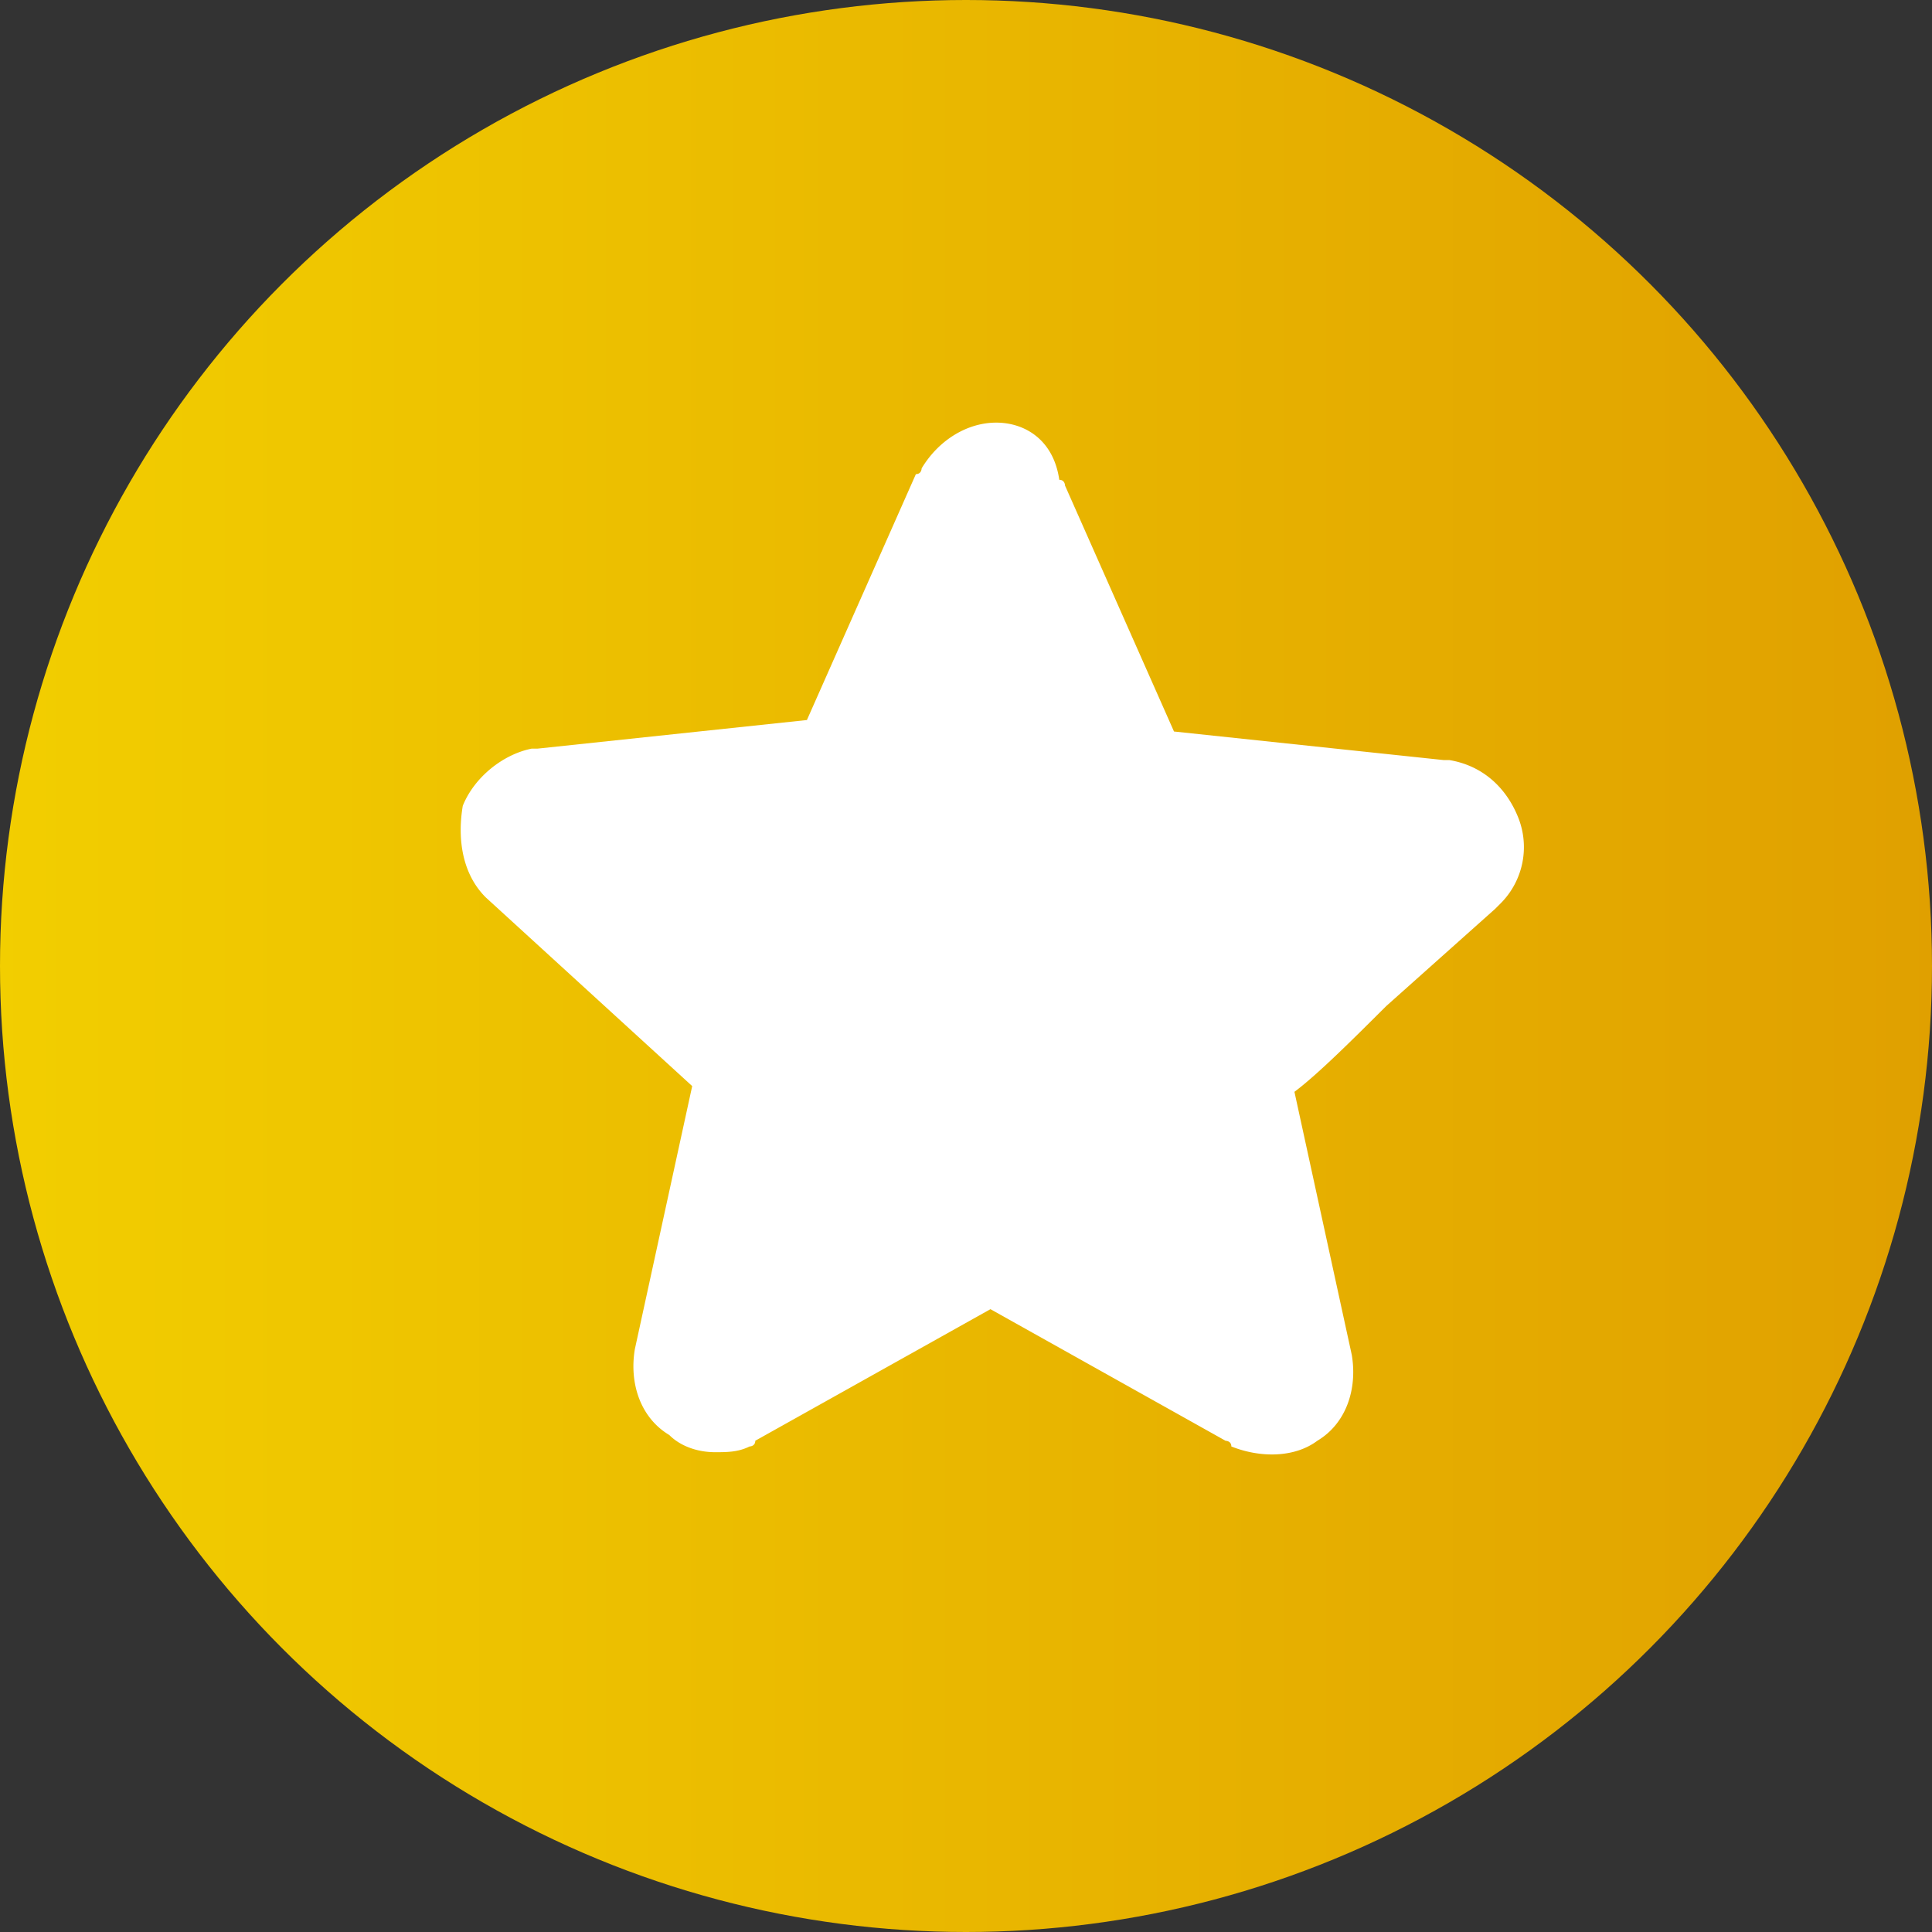 <svg xmlns="http://www.w3.org/2000/svg" width="32" height="32" viewBox="0 0 32 32">
    <rect x="0" y="0" width="32" height="32" fill="#333333" stroke="none"/>
    <defs>
        <linearGradient id="a" x1="0%" y1="50%" y2="50%">
            <stop offset="0%" stop-color="#F2CE00"/>
            <stop offset="100%" stop-color="#E0A000"/>
        </linearGradient>
    </defs>
    <g fill="none" fill-rule="evenodd">
        <circle cx="16" cy="16" r="16" fill="url(#a)"/>
        <path fill="#FFF" fill-rule="nonzero" d="M8.045 14.863l3.42 3.126-.95 4.358c-.095.569.095 1.137.57 1.421.19.19.475.285.76.285.19 0 .38 0 .57-.095 0 0 .095 0 .095-.095l3.895-2.179 3.895 2.18s.095 0 .095.094c.475.19 1.045.19 1.425-.095.475-.284.665-.852.57-1.42l-.95-4.359c.38-.284.95-.852 1.52-1.42l1.805-1.611.095-.095a1.32 1.32 0 0 0 .285-1.421c-.19-.474-.57-.853-1.14-.948h-.095l-4.465-.473-1.805-4.074s0-.095-.095-.095C17.45 7.284 16.975 7 16.5 7s-.95.284-1.235.758c0 0 0 .095-.095.095l-1.805 4.073L8.9 12.4h-.095c-.475.095-.95.474-1.14.947-.095.569 0 1.137.38 1.516z"/>
    </g>
</svg>
